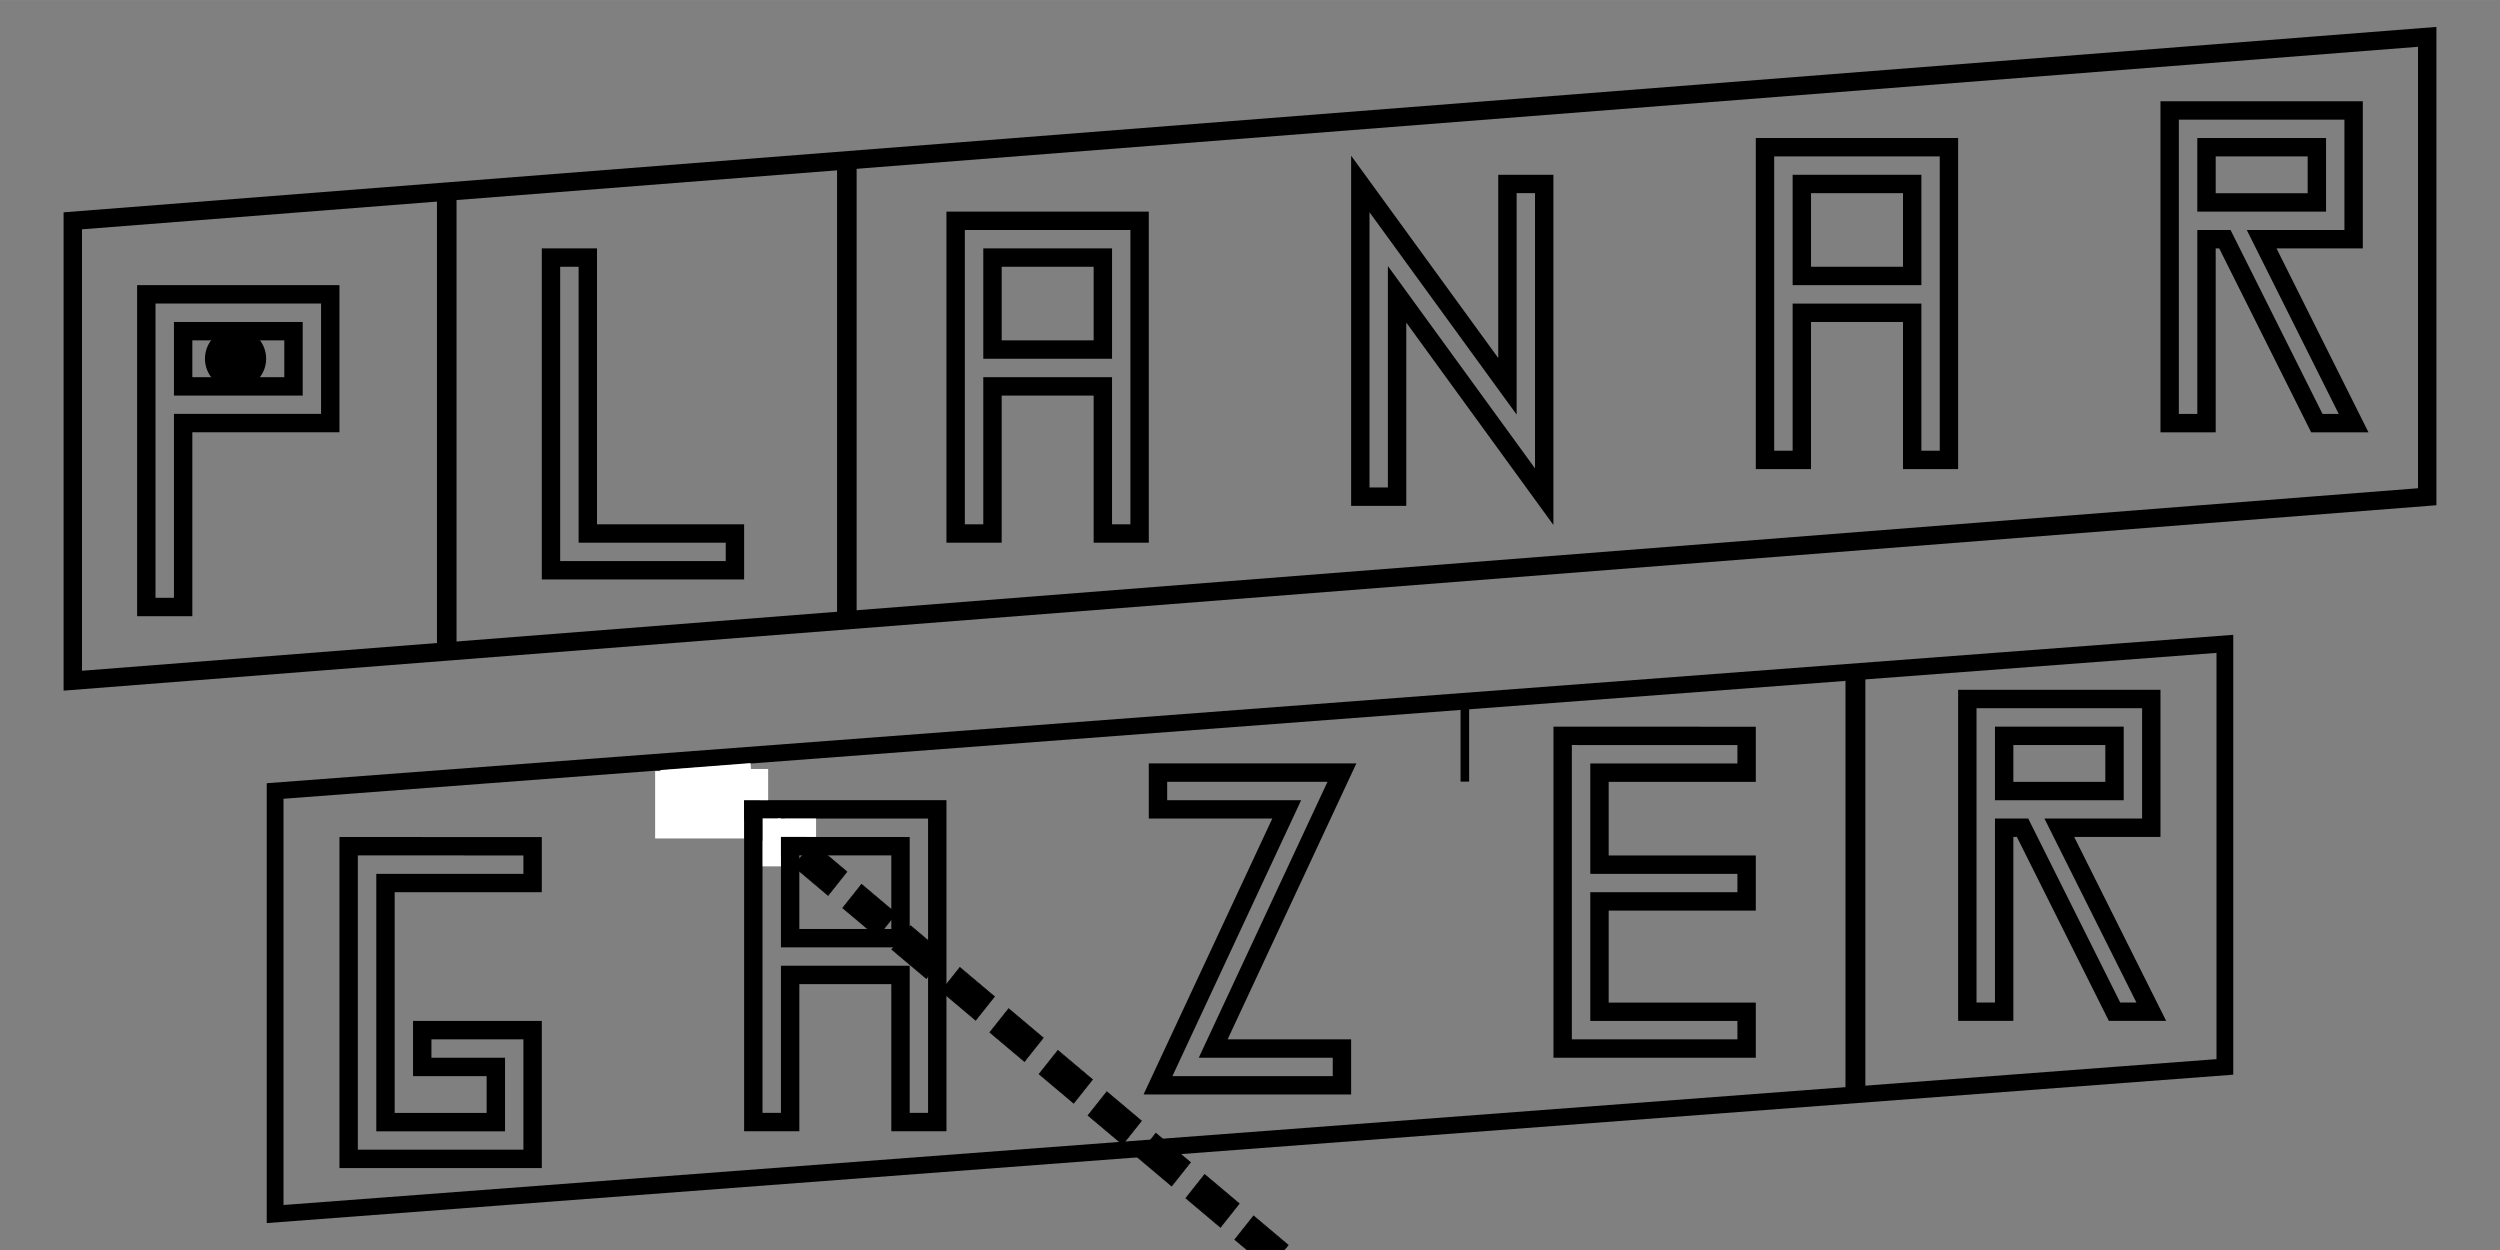 <?xml version="1.0" encoding="UTF-8" standalone="no"?>
<!-- Created with Inkscape (http://www.inkscape.org/) -->

<svg
   xmlns:dc="http://purl.org/dc/elements/1.1/"
   xmlns:cc="http://creativecommons.org/ns#"
   xmlns:rdf="http://www.w3.org/1999/02/22-rdf-syntax-ns#"
   xmlns:svg="http://www.w3.org/2000/svg"
   xmlns="http://www.w3.org/2000/svg"
   xmlns:sodipodi="http://sodipodi.sourceforge.net/DTD/sodipodi-0.dtd"
   xmlns:inkscape="http://www.inkscape.org/namespaces/inkscape"
   width="128"
   height="64"
   viewBox="0 0 33.867 16.933"
   version="1.1"
   id="svg8"
   inkscape:version="0.92.0 r15299"
   sodipodi:docname="planarGazerLogoKeyframe175.svg"
   inkscape:export-filename="C:\Users\zgcrowno\Documents\ArtAssets\PlanarGazer\planarGazerLogo1920.png"
   inkscape:export-xdpi="1440.0001"
   inkscape:export-ydpi="1440.0001">
  <rect x="0" y="0" width="33.867" height="16.933" fill="#808080" stroke="none"/>
  <defs
     id="defs2" />
  <sodipodi:namedview
     id="base"
     pagecolor="#ffffff"
     bordercolor="#666666"
     borderopacity="1.0"
     inkscape:pageopacity="0.0"
     inkscape:pageshadow="2"
     inkscape:zoom="8"
     inkscape:cx="49.840674"
     inkscape:cy="-1.1606621"
     inkscape:document-units="mm"
     inkscape:current-layer="layer1"
     showgrid="true"
     units="px"
     inkscape:window-width="1920"
     inkscape:window-height="1001"
     inkscape:window-x="-9"
     inkscape:window-y="-9"
     inkscape:window-maximized="1"
     inkscape:snap-global="true"
     inkscape:snap-nodes="true"
     inkscape:snap-others="false"
     inkscape:snap-grids="false"
     inkscape:snap-to-guides="false"
     inkscape:object-nodes="false"
     inkscape:object-paths="true"
     inkscape:snap-intersection-paths="false"
     inkscape:snap-smooth-nodes="false"
     inkscape:snap-midpoints="true">
    <inkscape:grid
       type="xygrid"
       id="grid10"
       empspacing="1"
       snapvisiblegridlinesonly="true" />
  </sodipodi:namedview>
  <g
     inkscape:label="Layer 1"
     inkscape:groupmode="layer"
     id="layer1"
     transform="translate(0,-280.067)">
    <path
       style="fill:none;stroke:none;stroke-width:0.055;stroke-linecap:butt;stroke-linejoin:miter;stroke-opacity:1;stroke-miterlimit:4;stroke-dasharray:none"
       d="m 2.54,284.589 15.856,13.412"
       id="path1246"
       inkscape:connector-curvature="0" />
    <path
       inkscape:connector-curvature="0"
       style="fill:#000000;fill-opacity:1;stroke:#000000;stroke-width:0.009;stroke-miterlimit:4;stroke-dasharray:none;stroke-opacity:1"
       d="m 16.982,296.538 0.469,0.395 -0.255,0.321 -0.469,-0.395 z"
       id="rect195-2-45" />
    <path
       inkscape:connector-curvature="0"
       style="fill:#000000;fill-opacity:1;stroke:#000000;stroke-width:0.009;stroke-miterlimit:4;stroke-dasharray:none;stroke-opacity:1"
       d="m 16.319,295.977 0.469,0.395 -0.255,0.321 -0.469,-0.395 z"
       id="rect195-2-82" />
    <path
       inkscape:connector-curvature="0"
       style="fill:#000000;fill-opacity:1;stroke:#000000;stroke-width:0.009;stroke-miterlimit:4;stroke-dasharray:none;stroke-opacity:1"
       d="m 15.658,295.418 0.469,0.395 -0.255,0.321 -0.469,-0.395 z"
       id="rect195-2-57" />
    <path
       inkscape:connector-curvature="0"
       style="fill:#000000;fill-opacity:1;stroke:#000000;stroke-width:0.009;stroke-miterlimit:4;stroke-dasharray:none;stroke-opacity:1"
       d="m 14.994,294.856 0.469,0.395 -0.255,0.321 -0.469,-0.395 z"
       id="rect195-2-18" />
    <path
       inkscape:connector-curvature="0"
       style="fill:#000000;fill-opacity:1;stroke:#000000;stroke-width:0.009;stroke-miterlimit:4;stroke-dasharray:none;stroke-opacity:1"
       d="m 14.331,294.296 0.469,0.395 -0.255,0.321 -0.469,-0.395 z"
       id="rect195-2-8" />
    <path
       inkscape:connector-curvature="0"
       style="fill:#000000;fill-opacity:1;stroke:#000000;stroke-width:0.009;stroke-miterlimit:4;stroke-dasharray:none;stroke-opacity:1"
       d="m 13.664,293.731 0.469,0.395 -0.255,0.321 -0.469,-0.395 z"
       id="rect195-2-6" />
    <path
       inkscape:connector-curvature="0"
       style="fill:#000000;fill-opacity:1;stroke:#000000;stroke-width:0.009;stroke-miterlimit:4;stroke-dasharray:none;stroke-opacity:1"
       d="m 13.003,293.172 0.469,0.395 -0.255,0.321 -0.469,-0.395 z"
       id="rect195-2-47" />
    <path
       inkscape:connector-curvature="0"
       style="fill:#000000;fill-opacity:1;stroke:#000000;stroke-width:0.009;stroke-miterlimit:4;stroke-dasharray:none;stroke-opacity:1"
       d="m 12.335,292.607 0.469,0.395 -0.255,0.321 -0.469,-0.395 z"
       id="rect195-2-4" />
    <path
       inkscape:connector-curvature="0"
       style="fill:#000000;fill-opacity:1;stroke:#000000;stroke-width:0.009;stroke-miterlimit:4;stroke-dasharray:none;stroke-opacity:1"
       d="m 11.671,292.046 0.469,0.395 -0.255,0.321 -0.469,-0.395 z"
       id="rect195-2-1" />
    <path
       inkscape:connector-curvature="0"
       style="fill:#000000;fill-opacity:1;stroke:#000000;stroke-width:0.009;stroke-miterlimit:4;stroke-dasharray:none;stroke-opacity:1"
       d="m 11.004,291.481 0.469,0.395 -0.255,0.321 -0.469,-0.395 z"
       id="rect195-2-4-2" />
    <path
       inkscape:connector-curvature="0"
       style="fill:#000000;fill-opacity:1;stroke:#000000;stroke-width:0.009;stroke-miterlimit:4;stroke-dasharray:none;stroke-opacity:1"
       d="m 10.349,290.927 0.469,0.395 -0.255,0.321 -0.469,-0.395 z"
       id="rect195-2-9" />
    <path
       inkscape:connector-curvature="0"
       style="fill:#000000;fill-opacity:1;stroke:#000000;stroke-width:0.009;stroke-miterlimit:4;stroke-dasharray:none;stroke-opacity:1"
       d="m 10.507,291.06 0.469,0.395 -0.255,0.321 -0.469,-0.395 z"
       id="rect195-2-2" />
    <path
       inkscape:connector-curvature="0"
       style="fill:#000000;fill-opacity:1;stroke:#000000;stroke-width:0.009;stroke-miterlimit:4;stroke-dasharray:none;stroke-opacity:1"
       d="m 9.839,290.496 0.469,0.395 -0.255,0.321 -0.469,-0.395 z"
       id="rect195-2-4-0" />
    <path
       style="fill:none;stroke:#000000;stroke-width:0.227px;stroke-linecap:butt;stroke-linejoin:miter;stroke-opacity:1"
       d="m 3.727,290.782 26.413,-1.993 v 5.731 l -26.413,1.993 z"
       id="path3694"
       inkscape:connector-curvature="0"
       sodipodi:nodetypes="ccccc" />
    <path
       style="fill:none;stroke:#000000;stroke-width:0.249px;stroke-linecap:butt;stroke-linejoin:miter;stroke-opacity:1"
       d="m 0.986,283.058 31.895,-2.492 v 6.23 l -31.895,2.492 z"
       id="path3694-9-1"
       inkscape:connector-curvature="0" />
    <path
       style="fill:none;stroke:#000000;stroke-width:0.249px;stroke-linecap:butt;stroke-linejoin:miter;stroke-opacity:1"
       d="m 1.982,288.29 v -4.236 h 2.492 v 1.744 h -1.993 v 2.492 z"
       id="path3795-9"
       inkscape:connector-curvature="0" />
    <path
       style="fill:none;stroke:#000000;stroke-width:0.249px;stroke-linecap:butt;stroke-linejoin:miter;stroke-opacity:1"
       d="m 7.464,283.556 v 4.236 h 2.492 v -0.498 H 7.963 v -3.738 z"
       id="path3797-8"
       inkscape:connector-curvature="0" />
    <path
       style="fill:none;stroke:#000000;stroke-width:0.249px;stroke-linecap:butt;stroke-linejoin:miter;stroke-opacity:1"
       d="m 12.946,287.294 v -4.236 h 2.492 v 4.236 h -0.498 v -1.993 h -1.495 v 1.993 z"
       id="path3799-3"
       inkscape:connector-curvature="0" />
    <path
       style="fill:none;stroke:#000000;stroke-width:0.249px;stroke-linecap:butt;stroke-linejoin:miter;stroke-opacity:1"
       d="m 13.445,284.802 h 1.495 v -1.246 h -1.495 z"
       id="path3801-6"
       inkscape:connector-curvature="0" />
    <path
       style="fill:none;stroke:#000000;stroke-width:0.249px;stroke-linecap:butt;stroke-linejoin:miter;stroke-opacity:1"
       d="m 3.976,284.553 v 0.748 h -1.495 v -0.748 z"
       id="path3803-5"
       inkscape:connector-curvature="0" />
    <path
       style="fill:none;stroke:#000000;stroke-width:0.249px;stroke-linecap:butt;stroke-linejoin:miter;stroke-opacity:1"
       d="m 23.91,286.297 v -4.236 h 2.492 v 4.236 h -0.498 v -1.993 h -1.495 v 1.993 z"
       id="path3799-9-0"
       inkscape:connector-curvature="0" />
    <path
       style="fill:none;stroke:#000000;stroke-width:0.249px;stroke-linecap:butt;stroke-linejoin:miter;stroke-opacity:1"
       d="m 24.409,283.805 h 1.495 v -1.246 h -1.495 z"
       id="path3801-8-4"
       inkscape:connector-curvature="0" />
    <path
       style="fill:none;stroke:#000000;stroke-width:0.249px;stroke-linecap:butt;stroke-linejoin:miter;stroke-opacity:1"
       d="m 29.392,285.799 v -4.236 h 2.492 v 1.744 H 30.638 l 1.246,2.492 h -0.498 l -1.246,-2.492 h -0.249 v 2.492 z"
       id="path3864-5"
       inkscape:connector-curvature="0" />
    <path
       style="fill:none;stroke:#000000;stroke-width:0.249px;stroke-linecap:butt;stroke-linejoin:miter;stroke-opacity:1"
       d="m 31.386,282.061 v 0.748 h -1.495 v -0.748 z"
       id="path3803-2-4"
       inkscape:connector-curvature="0" />
    <path
       style="fill:none;stroke:#000000;stroke-width:0.249px;stroke-linecap:butt;stroke-linejoin:miter;stroke-opacity:1"
       d="m 10.205,295.267 v -4.236 h 2.492 v 4.236 H 12.199 v -1.993 h -1.495 v 1.993 z"
       id="path3799-6"
       inkscape:connector-curvature="0" />
    <path
       style="fill:none;stroke:#000000;stroke-width:0.249px;stroke-linecap:butt;stroke-linejoin:miter;stroke-opacity:1"
       d="M 10.704,292.776 H 12.199 V 291.53 H 10.704 Z"
       id="path3801-1"
       inkscape:connector-curvature="0" />
    <path
       style="fill:none;stroke:#000000;stroke-width:0.249px;stroke-linecap:butt;stroke-linejoin:miter;stroke-opacity:1"
       d="m 15.687,290.533 v 0.498 h 1.744 l -1.744,3.738 h 2.492 v -0.498 h -1.744 l 1.744,-3.738 z"
       id="path3907"
       inkscape:connector-curvature="0" />
    <path
       style="fill:none;stroke:#000000;stroke-width:0.249px;stroke-linecap:butt;stroke-linejoin:miter;stroke-opacity:1"
       d="m 21.169,290.035 v 4.236 h 2.492 v -0.498 h -1.993 v -1.495 h 1.993 v -0.498 h -1.993 v -1.246 h 1.993 v -0.498 z"
       id="path3909"
       inkscape:connector-curvature="0" />
    <path
       style="fill:none;stroke:#000000;stroke-width:0.249px;stroke-linecap:butt;stroke-linejoin:miter;stroke-opacity:1"
       d="m 26.651,293.772 v -4.236 h 2.492 v 1.744 h -1.246 l 1.246,2.492 h -0.498 l -1.246,-2.492 h -0.249 v 2.492 z"
       id="path3864-9"
       inkscape:connector-curvature="0" />
    <path
       style="fill:none;stroke:#000000;stroke-width:0.249px;stroke-linecap:butt;stroke-linejoin:miter;stroke-opacity:1"
       d="m 28.645,290.035 v 0.748 h -1.495 v -0.748 z"
       id="path3803-2-1"
       inkscape:connector-curvature="0" />
    <path
       style="fill:none;stroke:#000000;stroke-width:0.249px;stroke-linecap:butt;stroke-linejoin:miter;stroke-opacity:1"
       d="m 4.723,291.53 v 4.236 h 2.492 v -1.744 H 5.72 v 0.498 h 0.997 v 0.748 H 5.222 v -3.239 h 1.993 v -0.498 z"
       id="path3937"
       inkscape:connector-curvature="0" />
    <path
       style="fill:none;stroke:#000000;stroke-width:0.249px;stroke-linecap:butt;stroke-linejoin:miter;stroke-opacity:1"
       d="m 18.428,282.559 v 4.236 h 0.498 v -2.741 l 1.993,2.741 v -4.236 h -0.498 v 2.741 z"
       id="path3945-4"
       inkscape:connector-curvature="0" />
    <path
       style="fill:none;stroke:#000000;stroke-width:0.116px;stroke-linecap:butt;stroke-linejoin:miter;stroke-opacity:1"
       d="m 19.844,289.592 v 1.063"
       id="path5584"
       inkscape:connector-curvature="0" />
    <path
       style="fill:none;stroke:#000000;stroke-width:0.269px;stroke-linecap:butt;stroke-linejoin:miter;stroke-opacity:1"
       d="m 25.135,289.144 v 5.739"
       id="path5586"
       inkscape:connector-curvature="0" />
    <rect
       style="fill:#ffffff;fill-opacity:1;stroke:none;stroke-width:0.102;stroke-miterlimit:4;stroke-dasharray:none;stroke-opacity:1"
       id="rect5639"
       width="1.204"
       height="0.912"
       x="8.875"
       y="290.513" />
    <rect
       style="fill:#ffffff;fill-opacity:1;stroke:none;stroke-width:0.101;stroke-miterlimit:4;stroke-dasharray:none;stroke-opacity:1"
       id="rect5643"
       width="1.225"
       height="0.423"
       x="9.181"
       y="290.484" />
    <rect
       style="fill:#ffffff;fill-opacity:1;stroke:none;stroke-width:0.1;stroke-miterlimit:4;stroke-dasharray:none;stroke-opacity:1"
       id="rect5643-7"
       width="1.225"
       height="0.422"
       x="-13.45"
       y="290.334"
       transform="matrix(0.997,-0.077,0.077,0.997,0,0)" />
    <rect
       style="fill:#ffffff;fill-opacity:1;stroke:none;stroke-width:0.1;stroke-miterlimit:4;stroke-dasharray:none;stroke-opacity:1"
       id="rect5660"
       width="0.248"
       height="0.65"
       x="10.331"
       y="291.153" />
    <rect
       style="fill:#ffffff;fill-opacity:1;stroke:none;stroke-width:0.101;stroke-miterlimit:4;stroke-dasharray:none;stroke-opacity:1"
       id="rect5662"
       width="0.52"
       height="0.249"
       x="10.535"
       y="291.155" />
    <path
       style="fill:none;stroke:#000000;stroke-width:0.265px;stroke-linecap:butt;stroke-linejoin:miter;stroke-opacity:1"
       d="m 6.052,282.74 v 6.085"
       id="path5664"
       inkscape:connector-curvature="0" />
    <path
       style="fill:none;stroke:#000000;stroke-width:0.265px;stroke-linecap:butt;stroke-linejoin:miter;stroke-opacity:1"
       d="m 11.472,282.183 v 6.35"
       id="path5666"
       inkscape:connector-curvature="0" />
    <circle
       style="fill:#000000;fill-opacity:1;stroke:#000000;stroke-width:0.253;stroke-opacity:1"
       id="path5115"
       cx="3.191"
       cy="284.926"
       r="0.288" />
  </g>
</svg>
